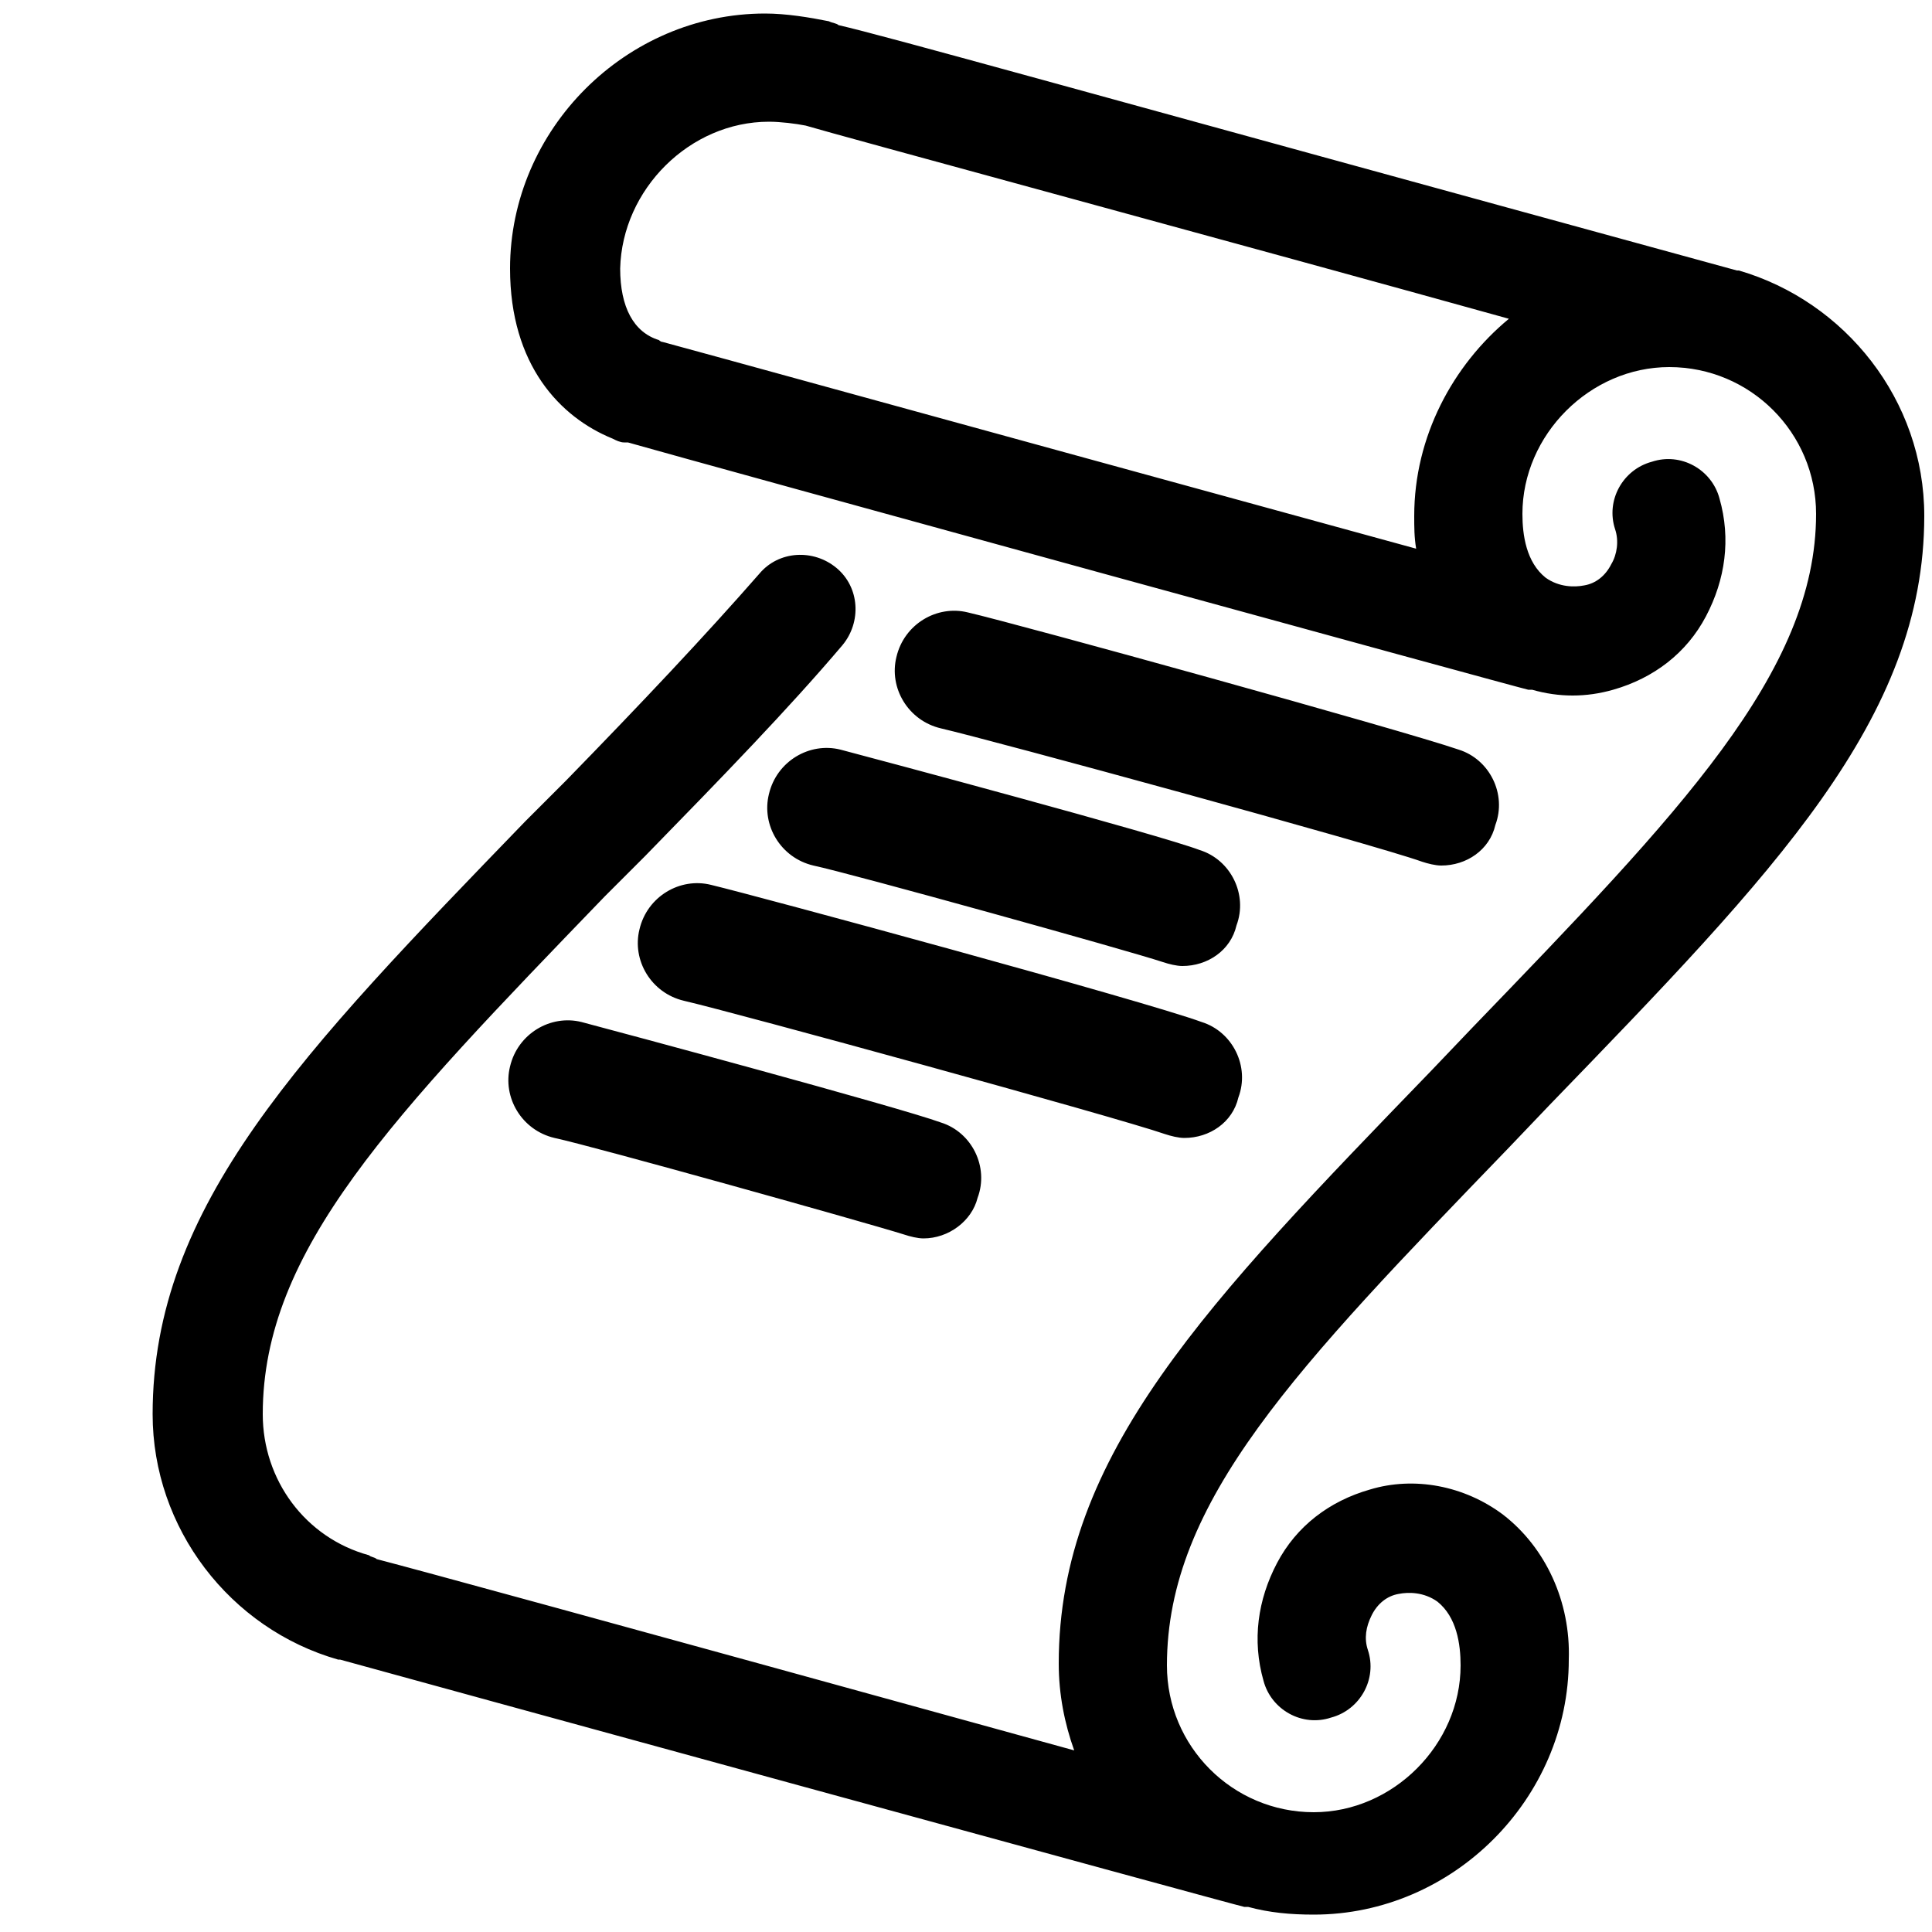 <svg xmlns="http://www.w3.org/2000/svg" xmlns:xlink="http://www.w3.org/1999/xlink" version="1.1" x="0px" y="0px" viewBox="-250.2 655.9 100 100" style="enable-background:new -250.2 655.9 100 100;" xml:space="preserve"><style type="text/css">
	.st0{fill:none;stroke:#020200;stroke-width:6.197;stroke-linecap:round;stroke-linejoin:round;}
	.st1{fill:none;stroke:#020200;stroke-width:6.426;stroke-linecap:round;}
	.st2{fill:none;stroke:#020200;stroke-width:6.426;stroke-linecap:round;stroke-linejoin:round;}
	.st3{fill:none;stroke:#020200;stroke-width:6;stroke-linecap:round;stroke-linejoin:round;}
	.st4{fill:none;stroke:#020200;stroke-width:6;stroke-linecap:round;}
	.st5{fill:#020200;}
</style><g><path d="M-172.4,734.3c-2-1.5-4.6-2-6.9-1.3c-2.1,0.6-3.8,1.9-4.8,3.8c-1,1.9-1.3,4-0.7,6.1c0.4,1.5,2,2.4,3.5,1.9   c1.5-0.4,2.4-2,1.9-3.5c-0.2-0.6-0.1-1.2,0.2-1.8c0.3-0.6,0.8-1,1.4-1.1c0.5-0.1,1.3-0.1,2,0.4c1,0.8,1.2,2.2,1.2,3.3   c0,4.1-3.5,7.6-7.6,7.6c-4.2,0-7.6-3.4-7.6-7.6c0-8.5,6.7-15.4,17.7-26.8l2.1-2.2c11.7-12.1,19.4-20,19.4-30.5   c0-6-4.1-11.1-9.6-12.7c0,0-0.1,0-0.1,0c-34.7-9.5-43.9-12.1-46.5-12.7c-0.1-0.1-0.3-0.1-0.5-0.2c-1-0.2-2.2-0.4-3.3-0.4   c-7.2,0-13.2,6-13.2,13.2c0,5,2.6,7.7,5.3,8.8c0.2,0.1,0.4,0.2,0.6,0.2c0,0,0.1,0,0.1,0c0,0,0,0,0.1,0c0,0,0,0,0,0   c3.5,1,46.1,12.7,46.6,12.8c0.1,0,0.2,0,0.2,0c1.4,0.4,2.8,0.4,4.2,0c2.1-0.6,3.8-1.9,4.8-3.8c1-1.9,1.3-4,0.7-6.1   c-0.4-1.5-2-2.4-3.5-1.9c-1.5,0.4-2.4,2-1.9,3.5c0.2,0.6,0.1,1.3-0.2,1.8c-0.3,0.6-0.8,1-1.4,1.1c-0.5,0.1-1.3,0.1-2-0.4   c-1-0.8-1.2-2.2-1.2-3.3c0-4.1,3.5-7.6,7.6-7.6c4.2,0,7.6,3.4,7.6,7.6c0,8.2-7.1,15.5-17.8,26.6l-2.1,2.2   c-11.6,12-19.3,19.9-19.3,30.7c0,1.6,0.3,3.1,0.8,4.5c-26.1-7.2-33.8-9.3-36.1-9.9c-0.1-0.1-0.3-0.1-0.4-0.2   c-3.3-0.9-5.5-3.9-5.5-7.3c0-8.5,6.7-15.4,17.7-26.8l2.1-2.1c4-4.1,7.4-7.6,10.2-10.9c1-1.2,0.9-3-0.3-4c-1.2-1-3-0.9-4,0.3   c-2.8,3.2-6.1,6.7-10,10.7l-2.1,2.1c-11.6,12-19.3,19.9-19.3,30.7c0,5.9,4,11.1,9.6,12.7c0,0,0.1,0,0.1,0   c1.8,0.5,46.3,12.7,46.8,12.8c0.1,0,0.1,0,0.2,0c1.1,0.3,2.2,0.4,3.4,0.4c7.2,0,13.2-6,13.2-13.2   C-168.9,738.8-170.2,736-172.4,734.3z M-210.4,662.2c0.6,0,1.4,0.1,1.9,0.2c0,0,0,0,0,0c1.3,0.4,23.1,6.3,36.4,10   c-2.9,2.4-4.9,6.1-4.9,10.2c0,0.6,0,1.1,0.1,1.7c-28.1-7.7-36.4-10-39-10.7c-0.1,0-0.2-0.1-0.2-0.1c-1.3-0.4-2-1.7-2-3.7   C-218,665.7-214.5,662.2-210.4,662.2z M-175.6,700.7c-0.3,0-0.7-0.1-1-0.2c-2.5-0.9-22.3-6.3-24.9-6.9c-1.7-0.4-2.7-2.1-2.3-3.7   c0.4-1.7,2.1-2.7,3.7-2.3c2.6,0.6,22.5,6.1,25.4,7.1c1.6,0.5,2.5,2.3,1.9,3.9C-173.1,699.9-174.3,700.7-175.6,700.7z M-189,705.9   c-0.3,0-0.7-0.1-1-0.2c-1.8-0.6-16.2-4.6-18.1-5c-1.7-0.4-2.7-2.1-2.3-3.7c0.4-1.7,2.1-2.7,3.7-2.3c1.9,0.5,16.5,4.4,18.6,5.2   c1.6,0.5,2.5,2.3,1.9,3.9C-186.5,705.1-187.7,705.9-189,705.9z M-202.4,720c-0.3,0-0.7-0.1-1-0.2c-1.9-0.6-16.2-4.6-18.1-5   c-1.7-0.4-2.7-2.1-2.3-3.7c0.4-1.7,2.1-2.7,3.7-2.3c1.9,0.5,16.4,4.4,18.6,5.2c1.6,0.5,2.5,2.3,1.9,3.9   C-199.9,719.1-201.1,720-202.4,720z M-188.9,714.8c-0.3,0-0.7-0.1-1-0.2c-2.6-0.9-22.3-6.3-24.9-6.9c-1.7-0.4-2.7-2.1-2.3-3.7   c0.4-1.7,2.1-2.7,3.7-2.3c2.5,0.6,22.4,6,25.4,7.1c1.6,0.5,2.5,2.3,1.9,3.9C-186.4,714-187.6,714.8-188.9,714.8z"/></g></svg>
